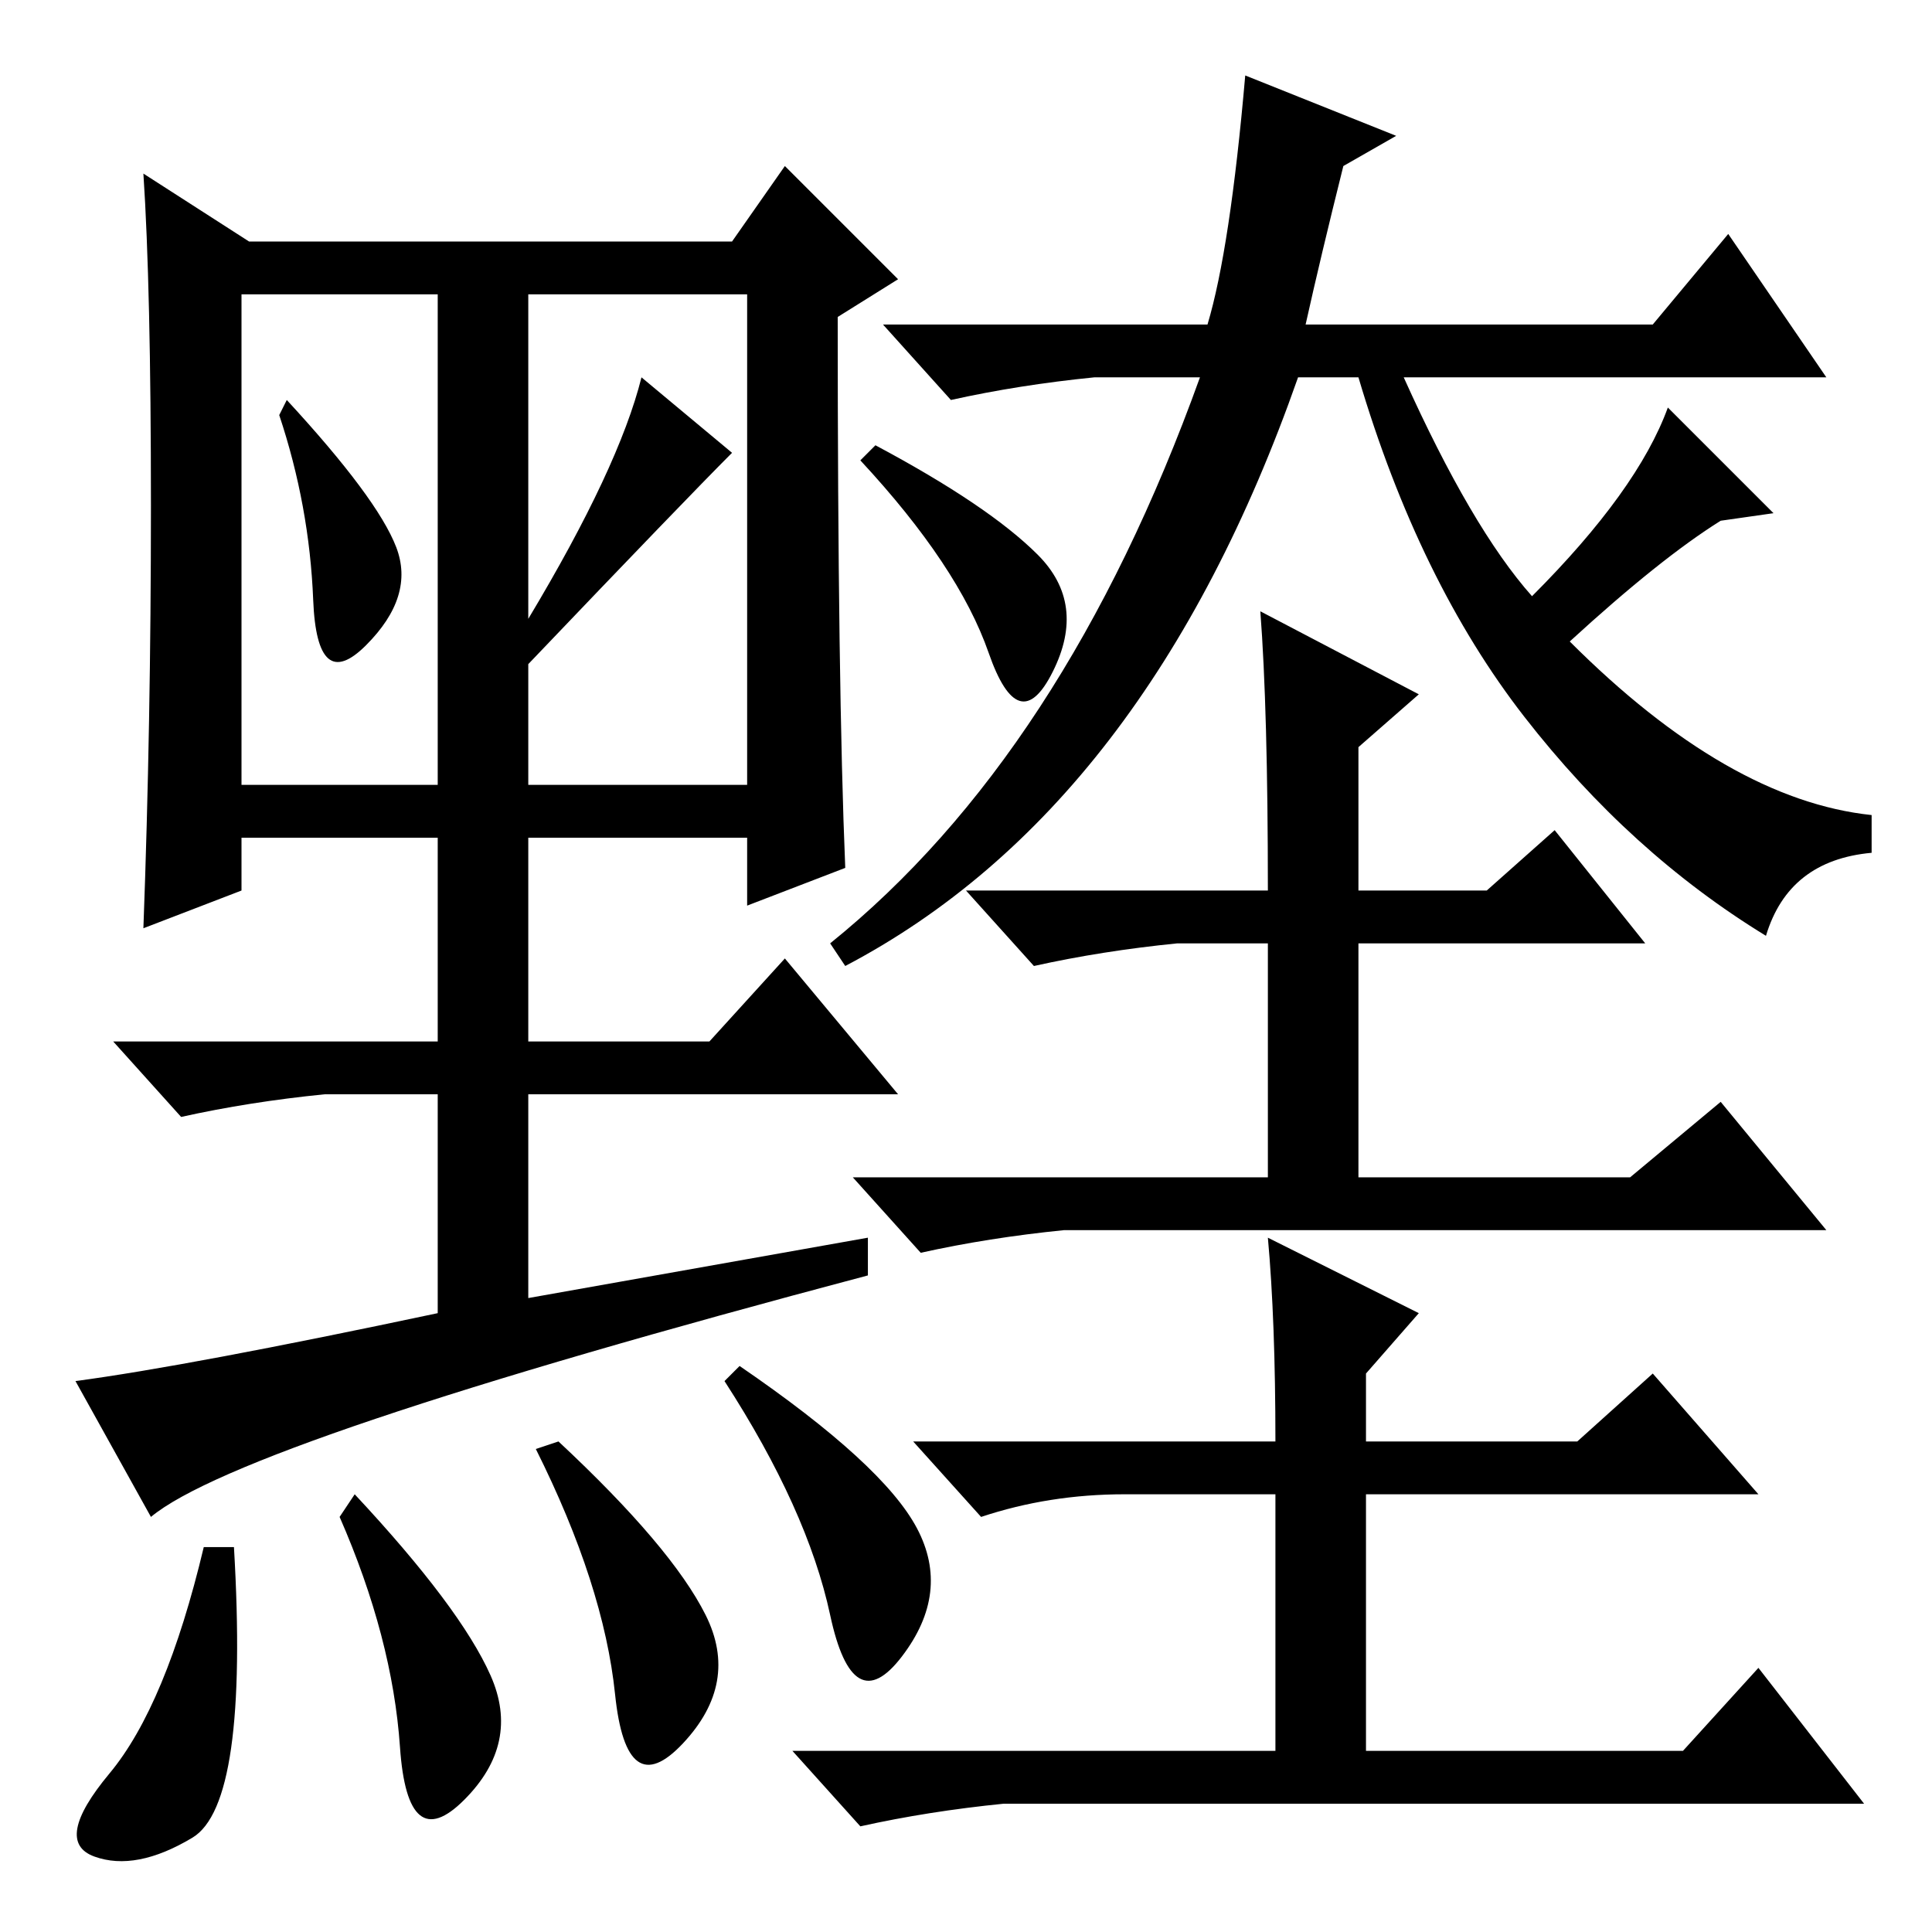 <?xml version="1.0" standalone="no"?>
<!DOCTYPE svg PUBLIC "-//W3C//DTD SVG 1.1//EN" "http://www.w3.org/Graphics/SVG/1.1/DTD/svg11.dtd" >
<svg xmlns="http://www.w3.org/2000/svg" xmlns:xlink="http://www.w3.org/1999/xlink" version="1.1" viewBox="0 -36 256 256">
  <g transform="matrix(1 0 0 -1 0 220)">
   <path fill="currentColor"
d="M180 206h-8q-20 -57 -60 -78l-2 3q31 25 49 75h-14q-10 -1 -19 -3l-9 10h43q3 10 5 33l20 -8l-7 -4q-3 -12 -5 -21h46l10 12l13 -19h-56q9 -20 17 -29q14 14 18 25l14 -14l-7 -1q-8 -5 -20 -16q21 -21 40 -23v-5q-11 -1 -14 -11q-18 11 -32 29t-22 45zM137.5 182.5
q6.5 -6.5 2 -15.5t-8.5 2.5t-17 25.5l2 2q15 -8 21.5 -14.5zM167 175l21 -11l-8 -7v-19h17l9 8l12 -15h-38v-31h36l12 10l14 -17h-101q-10 -1 -19 -3l-9 10h55v31h-12q-10 -1 -19 -3l-9 10h40q0 24 -1 37zM168 92l20 -10l-7 -8v-9h28l10 9l14 -16h-52v-34h42l10 11l14 -18
h-114q-10 -1 -19 -3l-9 10h64v34h-20q-10 0 -19 -3l-9 10h48q0 16 -1 27zM20 55l-10 18q15 2 48 9v29h-15q-10 -1 -19 -3l-9 10h43v27h-26v-7l-13 -5q1 27 1 56t-1 44l14 -9h64l7 10l15 -15l-8 -5q0 -49 1 -73l-13 -5v9h-29v-27h24l10 11l15 -18h-49v-27l45 8v-5
q-83 -22 -95 -32zM52.5 183.5q2.5 -6.5 -4 -13t-7 6t-4.5 24.5l1 2q12 -13 14.5 -19.5zM70 174q12 20 15 32l12 -10q-6 -6 -27 -28v-16h29v65h-29v-43zM32 152h26v65h-26v-65zM25.5 12.5q-7.5 -4.5 -13 -2.5t2 11t12.5 30h4q2 -34 -5.5 -38.5zM65 34q4 -9 -3.5 -16.5t-8.5 7
t-8 30.5l2 3q14 -15 18 -24zM93.5 42q4.5 -9 -3 -17t-9 6.5t-10.5 32.5l3 1q15 -14 19.5 -23zM121.5 53.5q4.5 -8.5 -2 -17t-9.5 5.5t-14 31l2 2q19 -13 23.5 -21.5z" />
  </g>

</svg>
